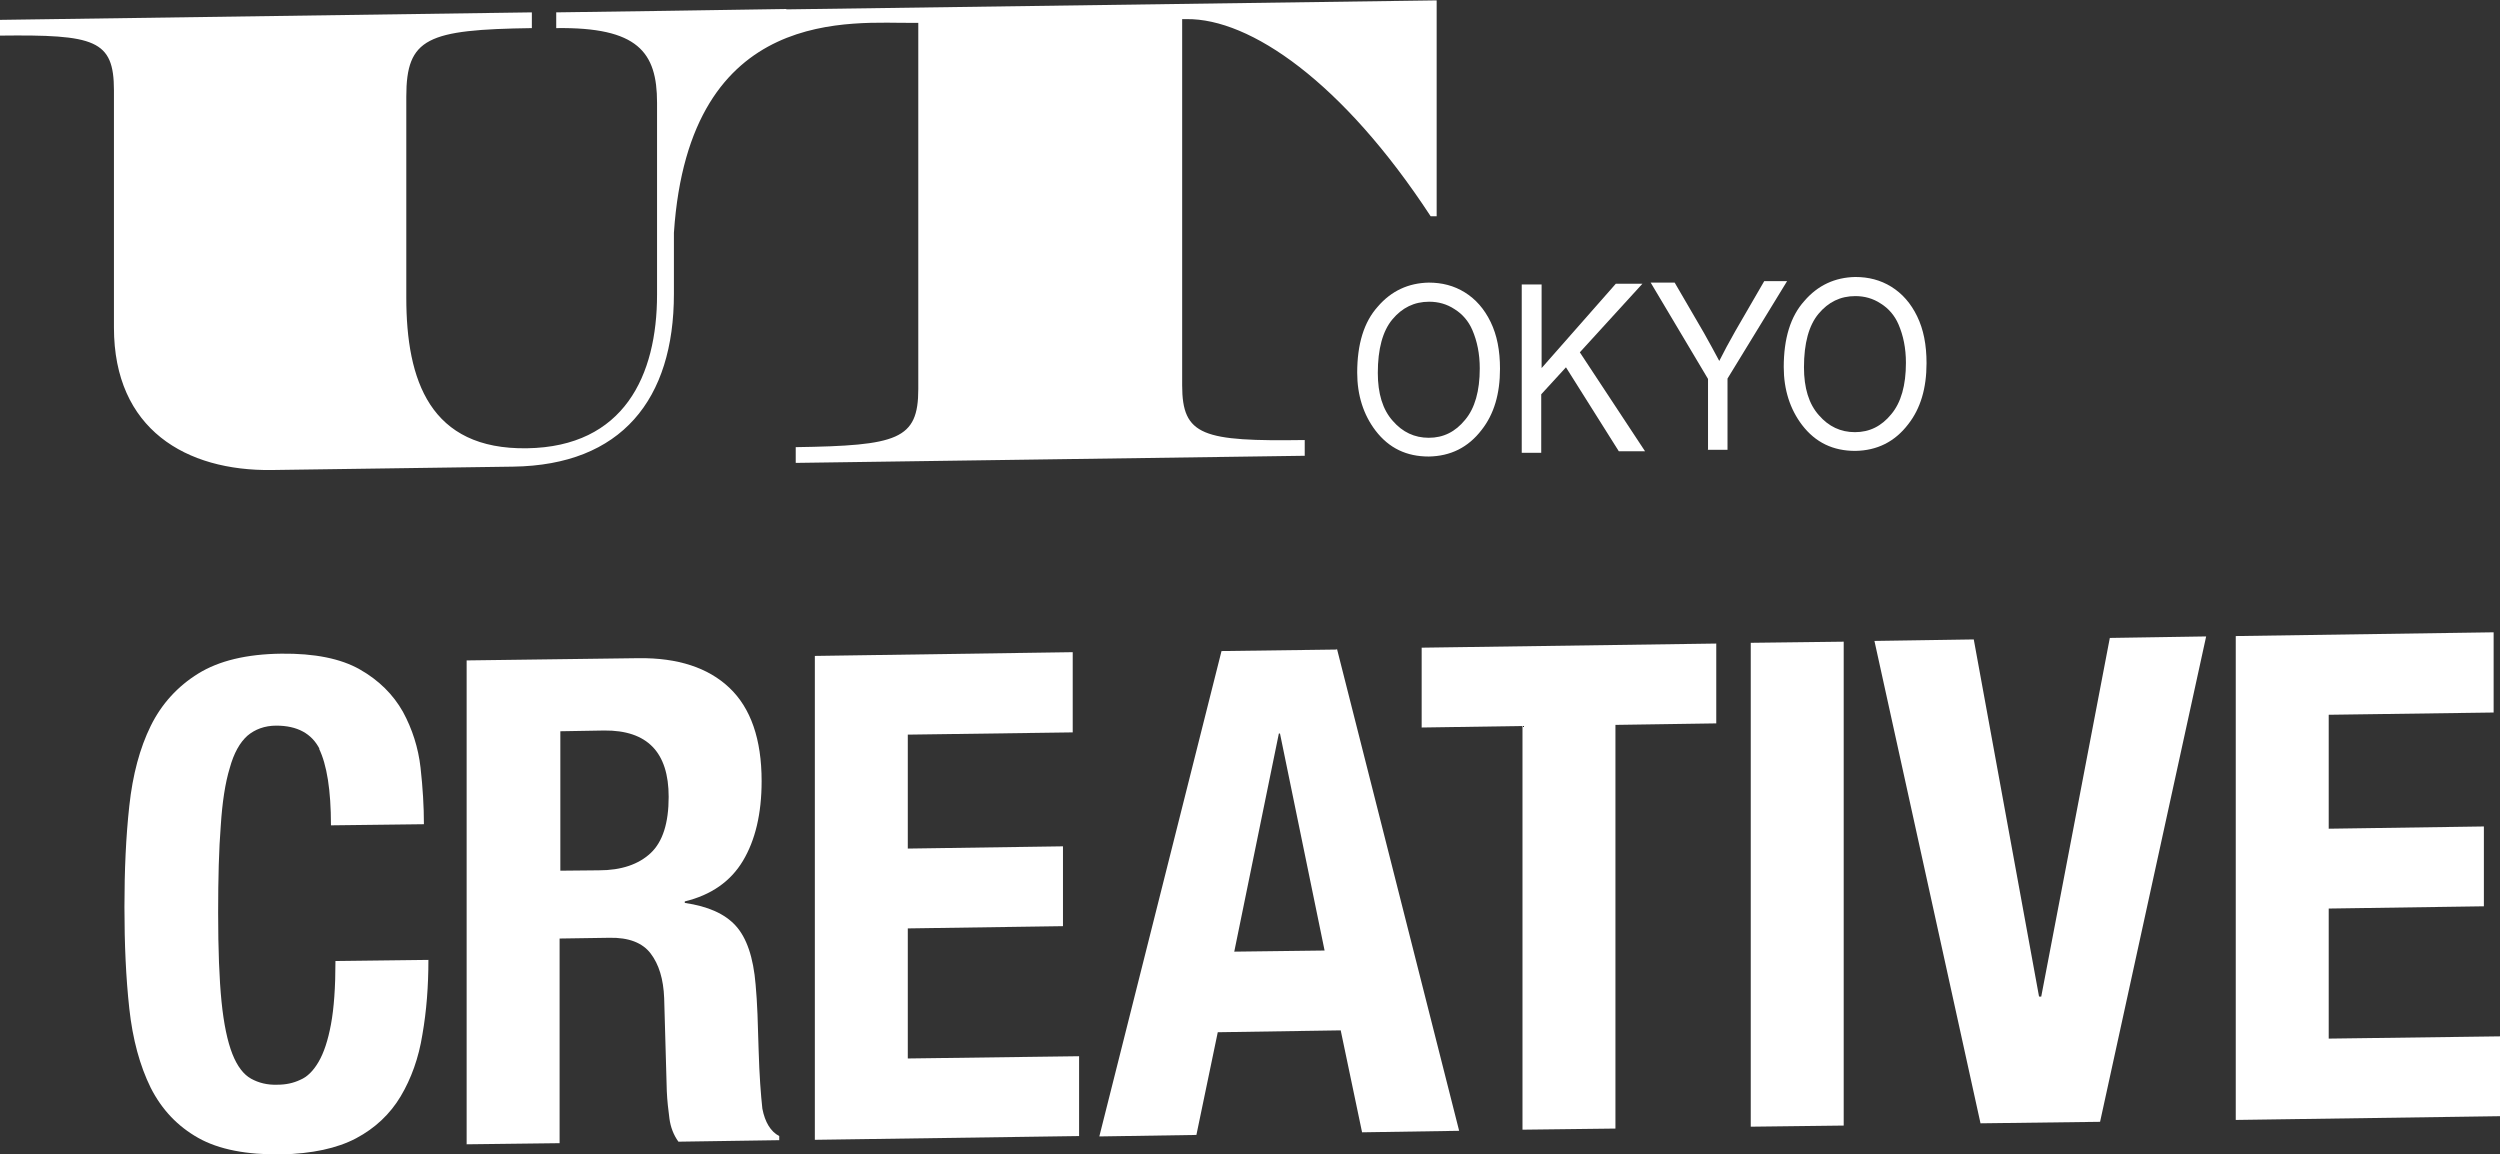 <svg width="667" height="308" viewBox="0 0 667 308" fill="none" xmlns="http://www.w3.org/2000/svg">
<rect x="0" y="0" width="667" height="308" fill="#333333" stroke="none"/>
<g style="mix-blend-mode:color-dodge">
<path d="M209.8 2.4L177.1 2.9L148.4 3.3V7.5C170.2 7.2 175.3 13.9 175.3 27.4V78.6C175.3 100.2 166.5 119.2 140.6 119.6C114.7 120 108.4 101.5 108.4 79.4V25.8C108.4 10.1 114 7.9 141.9 7.5V3.3L0 5.3V9.5C25.3 9.2 30.4 10.6 30.4 24.1V87.4C30.4 114.6 49.7 125.7 72.5 125.4L136.9 124.5C165.8 124.1 179.8 106.6 179.8 78.4V62.1C183.9 0.8 227.9 6.3 243.8 6.1H245V103.8C245 117.3 239.5 118.9 212.3 119.3V123.5L348.1 121.6V117.4C320.9 117.8 315.4 116.3 315.4 102.8V5.1H316.6C333.5 4.9 358.2 21.8 381.7 57.7H383.3V0.1L209.8 2.5V2.4Z" fill="white"/>
<path d="M362.1 99.5C362.1 91.8 363.9 85.9 367.6 81.8C371.2 77.6 375.8 75.5 381.2 75.4C384.7 75.4 387.9 76.2 390.8 78C393.7 79.8 396 82.4 397.7 85.9C399.4 89.4 400.2 93.5 400.2 98.4C400.2 105.1 398.6 110.5 395.3 114.7C391.7 119.4 387 121.7 381.2 121.8C375.3 121.8 370.6 119.6 367 114.9C363.8 110.7 362.1 105.5 362.1 99.4V99.5ZM367.6 99.5C367.6 105 368.9 109.3 371.6 112.3C374.2 115.3 377.4 116.8 381.2 116.8C385.1 116.8 388.3 115.2 390.9 112C393.5 108.9 394.8 104.3 394.8 98.3C394.8 94.4 394.1 91 392.8 88C391.8 85.7 390.2 83.8 388.1 82.5C386 81.1 383.7 80.5 381.3 80.5C377.3 80.5 374.1 82.1 371.5 85.2C368.9 88.3 367.6 93.1 367.6 99.5Z" fill="white"/>
<path d="M406 120.8V75.9H411.3V98.2L431.1 75.7H438.2L421.5 94L438.9 120.4H431.9L417.8 98L411.2 105.2V120.8H405.9H406Z" fill="white"/>
<path d="M455.7 120.1V101.1L440.4 75.4H446.8L454.6 88.8C456.1 91.5 457.5 94 458.7 96.3C459.9 93.9 461.3 91.3 463 88.3L470.7 75H476.8L460.9 101V120H455.6L455.7 120.1Z" fill="white"/>
<path d="M475.9 98C475.9 90.3 477.7 84.4 481.4 80.3C485 76.1 489.6 74 495 73.9C498.5 73.9 501.7 74.7 504.6 76.5C507.5 78.3 509.8 80.9 511.5 84.4C513.2 87.9 514 92 514 96.9C514 103.6 512.4 109 509.1 113.2C505.5 117.9 500.8 120.2 495 120.3C489.1 120.3 484.4 118.1 480.8 113.4C477.6 109.2 475.9 104 475.9 97.9V98ZM481.3 98C481.3 103.5 482.6 107.8 485.3 110.8C487.9 113.8 491.1 115.3 494.9 115.3C498.8 115.3 502 113.7 504.6 110.5C507.2 107.4 508.5 102.8 508.5 96.8C508.5 92.9 507.8 89.5 506.5 86.5C505.5 84.2 503.9 82.3 501.8 81C499.7 79.6 497.4 79 495 79C491 79 487.8 80.6 485.2 83.7C482.6 86.8 481.3 91.6 481.3 98Z" fill="white"/>
<path d="M85.3 199.9C83.2 195.7 79.3 193.6 73.7 193.6C70.6 193.6 68 194.6 66 196.3C64 198.1 62.4 200.9 61.3 204.9C60.1 208.8 59.3 214 58.9 220.3C58.4 226.6 58.2 234.4 58.2 243.5C58.2 253.3 58.5 261.2 59.1 267.2C59.7 273.2 60.7 277.9 62 281.2C63.3 284.5 65 286.7 67 287.8C69 288.9 71.3 289.5 74 289.4C76.2 289.4 78.2 289 80.1 288.1C82 287.3 83.6 285.7 85 283.3C86.4 280.9 87.5 277.6 88.3 273.3C89.1 269 89.5 263.4 89.5 256.4L114.3 256.1C114.3 263.1 113.8 269.7 112.7 276C111.7 282.3 109.7 287.8 106.9 292.5C104.1 297.2 100.1 301 95 303.7C89.9 306.4 83.2 307.8 75.1 308C65.8 308.1 58.4 306.7 52.9 303.6C47.4 300.5 43.2 296.1 40.2 290.2C37.3 284.3 35.4 277.3 34.5 269.1C33.6 260.9 33.2 251.9 33.2 242C33.2 232.2 33.6 223.2 34.5 215C35.4 206.7 37.3 199.6 40.2 193.7C43.1 187.8 47.4 183.1 52.9 179.7C58.4 176.3 65.8 174.5 75.1 174.4C83.9 174.3 90.9 175.7 96 178.6C101.1 181.5 104.9 185.3 107.5 189.9C110 194.5 111.6 199.5 112.2 204.8C112.8 210.2 113.1 215.2 113.1 219.9L88.3 220.2C88.3 210.8 87.2 204 85.1 199.7L85.3 199.9Z" fill="white"/>
<path d="M170.5 175.6C180.8 175.5 188.9 178.1 194.6 183.5C200.3 188.9 203.2 197.2 203.2 208.4C203.2 217.1 201.5 224.2 198.2 229.7C194.9 235.2 189.7 238.8 182.7 240.5V240.9C188.9 241.8 193.4 243.8 196.3 247C199.2 250.2 201 255.4 201.6 262.7C201.8 265.1 202 267.7 202.1 270.6C202.2 273.4 202.3 276.6 202.4 280.1C202.6 287 203 292.2 203.4 295.8C204.1 299.4 205.6 301.9 207.9 303.1V304.2L181 304.6C179.7 302.8 178.9 300.7 178.6 298.4C178.3 296.1 178 293.6 177.9 291.1L177.2 266.3C177 261.2 175.8 257.3 173.6 254.4C171.4 251.5 167.7 250.1 162.6 250.2L149.3 250.4V305L124.5 305.3V176.2L170.4 175.6H170.5ZM159.8 232.2C165.8 232.2 170.4 230.6 173.6 227.6C176.8 224.6 178.4 219.6 178.4 212.6C178.4 200.7 172.7 194.8 161.2 194.9L149.5 195.1V232.3L159.8 232.2Z" fill="white"/>
<path d="M286.2 195.4L242.2 196V226.4L283.6 225.8V247.1L242.2 247.7V282.4L287.9 281.8V303.1L217.4 304.1V175L286.2 174V195.3V195.4Z" fill="white"/>
<path d="M356.7 173.1L389.3 301.7L363.4 302.1L357.7 274.9L324.9 275.4L319.2 302.8L293.3 303.2L325.9 173.7L356.6 173.3L356.7 173.1ZM353.4 253.6L341.5 195.7H341.2L329.3 253.9L353.4 253.6Z" fill="white"/>
<path d="M457.9 193L431 193.4V301.1L406.2 301.4V193.7L379.3 194.1V172.8L457.9 171.7V193Z" fill="white"/>
<path d="M467.1 171.5L491.9 171.2V300.3L467.1 300.6V171.5Z" fill="white"/>
<path d="M544.1 265.9H544.6L562.9 170.2L588.6 169.8L560.3 299.3L528.4 299.7L500.1 171L526.6 170.6L544 265.8L544.1 265.9Z" fill="white"/>
<path d="M665.3 190.1L621.3 190.7V221.1L662.7 220.5V241.8L621.3 242.4V277.1L667 276.5V297.8L596.5 298.8V169.7L665.3 168.7V190V190.1Z" fill="white"/>
</g>
</svg>
